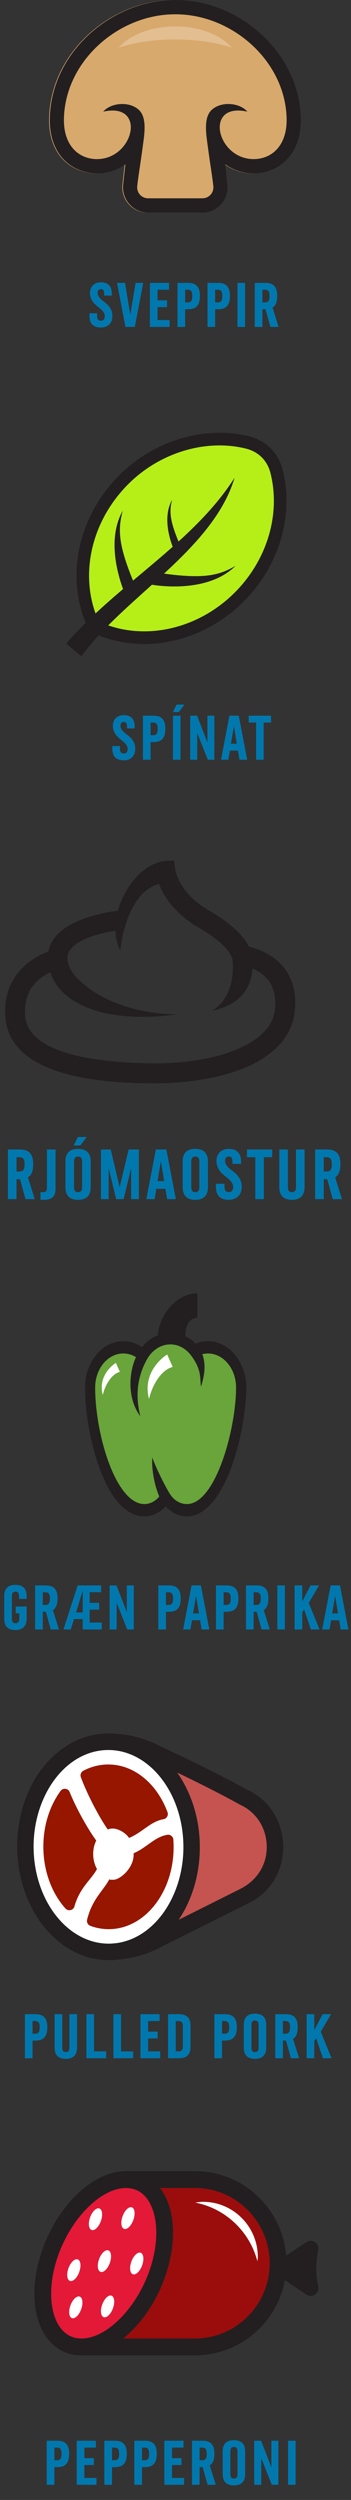 <svg width="143" height="1017" viewBox="0 0 143 1017" fill="none" xmlns="http://www.w3.org/2000/svg">
<rect x="0" y="0" width="143" height="1017" fill="#333333" stroke="none"/>
<path fill-rule="evenodd" clip-rule="evenodd" d="M70.945 886.668C83.715 886.668 117.284 894.213 112.514 927.017C107.544 961.209 65.585 954.741 52.804 954.741C40.025 954.741 33.734 939.501 38.744 920.7C43.754 901.898 58.164 886.658 70.945 886.658V886.668Z" fill="#9B0D0D"/>
<path fill-rule="evenodd" clip-rule="evenodd" d="M51.324 886.668C64.094 886.668 70.394 901.908 65.384 920.709C60.374 939.511 45.964 954.751 33.184 954.751C20.404 954.751 14.114 939.511 19.124 920.709C24.134 901.908 38.544 886.668 51.324 886.668Z" fill="#E31937"/>
<path d="M33.184 958.181C27.534 958.181 22.714 955.777 19.244 951.22C13.774 944.048 12.494 932.318 15.824 919.814C21.284 899.293 36.884 883.228 51.324 883.228C56.974 883.228 61.794 885.632 65.264 890.189C70.734 897.361 72.014 909.101 68.684 921.605C63.224 942.116 47.624 958.181 33.184 958.181ZM51.324 890.098C40.204 890.098 26.974 904.524 22.424 921.605C19.684 931.886 20.544 941.643 24.674 947.045C26.834 949.882 29.694 951.321 33.194 951.321C44.314 951.321 57.544 936.895 62.084 919.824C64.824 909.533 63.964 899.786 59.844 894.384C57.684 891.547 54.824 890.108 51.324 890.108V890.098Z" fill="#231F20"/>
<path d="M79.445 958.181H33.185V951.311H79.445C96.215 951.311 109.865 937.579 109.865 920.709C109.865 903.84 96.215 890.098 79.445 890.098H51.325V883.228H79.445C99.995 883.228 116.705 900.037 116.705 920.709C116.705 941.382 99.995 958.181 79.445 958.181Z" fill="#231F20"/>
<path fill-rule="evenodd" clip-rule="evenodd" d="M112.795 920.126C116.795 917.45 120.805 914.775 124.815 912.099C125.915 911.364 127.274 911.384 128.354 912.129C129.444 912.883 129.935 914.151 129.655 915.448C128.605 920.187 128.535 925.065 129.655 930.095C129.945 931.383 129.445 932.66 128.365 933.415C127.275 934.169 125.915 934.179 124.815 933.445C120.805 930.769 116.805 928.103 112.805 925.428C111.895 924.824 111.395 923.878 111.395 922.772C111.395 921.665 111.895 920.73 112.805 920.116L112.795 920.126Z" fill="#231F20"/>
<path fill-rule="evenodd" clip-rule="evenodd" d="M40.115 919.834C40.765 917.38 42.385 915.398 43.725 915.398C45.065 915.398 45.625 917.39 44.975 919.834C44.325 922.289 42.705 924.281 41.365 924.281C40.025 924.281 39.465 922.289 40.115 919.834Z" fill="white"/>
<path fill-rule="evenodd" clip-rule="evenodd" d="M36.474 902.794C37.124 900.339 38.745 898.357 40.084 898.357C41.425 898.357 41.984 900.349 41.334 902.794C40.684 905.248 39.065 907.24 37.724 907.24C36.385 907.24 35.825 905.248 36.474 902.794Z" fill="white"/>
<path fill-rule="evenodd" clip-rule="evenodd" d="M49.705 902.341C50.355 899.886 51.974 897.895 53.315 897.895C54.654 897.895 55.215 899.886 54.565 902.341C53.914 904.795 52.294 906.787 50.955 906.787C49.614 906.787 49.054 904.795 49.705 902.341Z" fill="white"/>
<path fill-rule="evenodd" clip-rule="evenodd" d="M41.404 938.264C42.054 935.809 43.674 933.817 45.014 933.817C46.354 933.817 46.914 935.809 46.254 938.264C45.604 940.718 43.984 942.7 42.644 942.7C41.304 942.7 40.744 940.708 41.394 938.264H41.404Z" fill="white"/>
<path fill-rule="evenodd" clip-rule="evenodd" d="M28.454 938.646C29.105 936.191 30.724 934.199 32.065 934.199C33.404 934.199 33.965 936.191 33.315 938.646C32.664 941.1 31.044 943.092 29.704 943.092C28.364 943.092 27.805 941.1 28.454 938.646Z" fill="white"/>
<path fill-rule="evenodd" clip-rule="evenodd" d="M27.654 923.506C28.304 921.052 29.924 919.07 31.264 919.07C32.604 919.07 33.164 921.062 32.514 923.506C31.864 925.961 30.244 927.952 28.904 927.952C27.564 927.952 27.004 925.961 27.654 923.506Z" fill="white"/>
<path fill-rule="evenodd" clip-rule="evenodd" d="M53.284 920.801C53.934 918.346 55.554 916.364 56.894 916.364C58.234 916.364 58.794 918.356 58.144 920.801C57.494 923.255 55.874 925.247 54.534 925.247C53.194 925.247 52.634 923.255 53.284 920.801Z" fill="white"/>
<path fill-rule="evenodd" clip-rule="evenodd" d="M104.864 919.895C104.904 919.322 105.034 918.768 105.034 918.185C105.034 905.771 95.034 895.712 82.695 895.712C81.624 895.712 80.594 895.883 79.564 896.034C91.894 898.418 101.714 907.793 104.864 919.905V919.895Z" fill="white"/>
<path d="M23.36 992.904C26.741 992.904 28.172 994.656 28.172 998.185C28.172 1001.89 26.741 1003.64 23.36 1003.64H22.151V1010.82H19.041V992.904H23.36ZM22.151 1000.85H23.113C24.421 1000.85 25.063 1000.36 25.063 998.21C25.063 996.186 24.421 995.692 23.113 995.692H22.151V1000.85ZM39.059 992.904V995.692H34.37V999.987H38.245V1002.78H34.37V1008.03H39.306V1010.82H31.26V992.904H39.059ZM46.835 992.904C50.216 992.904 51.647 994.656 51.647 998.185C51.647 1001.89 50.216 1003.64 46.835 1003.64H45.625V1010.82H42.516V992.904H46.835ZM45.625 1000.85H46.588C47.896 1000.85 48.538 1000.36 48.538 998.21C48.538 996.186 47.896 995.692 46.588 995.692H45.625V1000.85ZM59.054 992.904C62.435 992.904 63.867 994.656 63.867 998.185C63.867 1001.89 62.435 1003.64 59.054 1003.64H57.845V1010.82H54.735V992.904H59.054ZM57.845 1000.85H58.807C60.115 1000.85 60.757 1000.36 60.757 998.21C60.757 996.186 60.115 995.692 58.807 995.692H57.845V1000.85ZM74.754 992.904V995.692H70.064V999.987H73.939V1002.78H70.064V1008.03H75V1010.82H66.955V992.904H74.754ZM82.529 992.904C85.935 992.904 87.342 994.656 87.342 998.185C87.342 1000.58 86.799 1002.11 85.441 1002.95L87.909 1010.82H84.578L82.579 1003.64H81.32V1010.82H78.21V992.904H82.529ZM81.32 1000.85H82.282C83.59 1000.85 84.232 1000.36 84.232 998.21C84.232 996.186 83.59 995.692 82.282 995.692H81.32V1000.85ZM99.869 1006.48C99.869 1009.32 98.511 1011.07 95.278 1011.07C92.07 1011.07 90.737 1009.32 90.737 1006.48V997.247C90.737 994.409 92.07 992.681 95.278 992.681C98.511 992.681 99.869 994.409 99.869 997.247V1006.48ZM93.847 1006.5C93.847 1007.81 94.34 1008.3 95.278 1008.3C96.266 1008.3 96.759 1007.81 96.759 1006.5V997.247C96.759 995.964 96.266 995.446 95.278 995.446C94.34 995.446 93.847 995.964 93.847 997.247V1006.5ZM103.565 1010.82V992.904H106.379L110.574 1003.81V992.904H113.412V1010.82H110.747L106.428 999.987V1010.82H103.565ZM120.436 992.904V1010.82H117.351V992.904H120.436Z" fill="#0078AE"/>
<path d="M67.031 716.934C67.031 716.934 102.001 727.969 106.111 735.554C110.221 743.139 112.971 754.869 108.171 761.075C103.371 767.282 88.291 776.939 81.431 780.39C74.571 783.84 62.891 785.922 62.891 785.922C62.891 785.922 75.941 778.317 75.941 760.381C75.941 742.445 74.571 729.348 71.141 725.897C67.711 722.447 67.031 716.934 67.031 716.934Z" fill="#C55450"/>
<path d="M49.201 710.033C49.201 710.033 73.881 721.069 76.631 732.104C79.371 743.139 78.691 768.66 72.521 776.245C66.351 783.83 59.491 792.803 52.641 793.487C45.781 794.182 25.901 790.037 22.471 785.208C19.041 780.38 12.191 766.588 11.501 756.931C10.811 747.274 10.811 736.933 14.241 730.032C17.671 723.131 19.731 718.302 23.841 715.546C27.951 712.79 37.551 709.339 37.551 709.339L49.211 710.033H49.201Z" fill="white"/>
<path d="M100.661 728.08C89.971 722.125 76.181 715.496 65.491 710.446C58.891 706.955 51.431 705.134 43.921 705.174C43.921 705.174 43.921 705.174 43.911 705.174C39.161 705.205 34.531 706.321 30.171 708.504C15.971 715.606 6.881 732.486 7.001 751.529C7.171 776.959 23.991 797.541 44.501 797.41C45.691 797.41 46.871 797.33 48.051 797.179C53.821 796.686 59.471 795.167 64.561 792.622C65.031 792.381 65.511 792.139 65.981 791.878L100.881 774.414C109.841 770.3 115.431 761.397 115.371 751.247C115.311 740.956 109.571 732.013 100.661 728.06V728.08ZM13.691 751.499C13.591 735.273 21.411 720.425 33.151 714.55C36.591 712.83 40.221 711.945 43.961 711.914C60.781 711.804 74.581 729.388 74.721 751.106C74.821 767.332 67.001 782.18 55.261 788.055C52.721 789.323 50.071 790.137 47.361 790.489C46.391 790.57 45.431 790.691 44.451 790.691C27.631 790.801 13.831 773.217 13.691 751.499ZM98.001 768.369L72.801 780.973C78.321 772.805 81.481 762.323 81.411 751.066C81.341 739.598 77.851 729.136 72.191 721.089C80.741 725.213 89.951 729.8 97.681 734.106C104.421 737.114 108.631 743.703 108.671 751.308C108.721 758.782 104.581 765.049 97.991 768.358L98.001 768.369Z" fill="#231F20"/>
<path fill-rule="evenodd" clip-rule="evenodd" d="M43.991 717.809C54.701 717.739 63.971 725.696 68.241 737.194C68.471 737.818 68.421 738.452 68.091 739.025C67.761 739.598 67.241 739.96 66.591 740.071C61.361 740.956 58.031 745.423 52.581 747.696C51.051 745.352 47.821 743.864 46.141 743.874C44.461 743.884 44.631 744.014 43.921 744.266C40.231 739.025 35.481 729.81 32.951 723.01C32.571 721.984 33.001 720.847 33.961 720.344C37.051 718.725 40.441 717.819 43.991 717.799V717.809ZM70.621 748.37C70.691 749.286 70.721 750.211 70.731 751.137C70.851 769.636 59.071 784.705 44.421 784.796C41.781 784.816 39.231 784.343 36.831 783.458C35.801 783.076 35.231 781.989 35.491 780.923C37.541 772.493 42.201 769.053 44.551 764.476C45.111 764.626 43.711 764.707 46.281 764.697C48.851 764.677 54.571 759.989 54.451 754.245V753.913C59.771 751.66 63.001 747.234 68.161 746.409C68.771 746.308 69.341 746.459 69.831 746.851C70.321 747.244 70.591 747.757 70.641 748.38L70.621 748.37ZM26.681 776.386C27.211 776.98 27.971 777.221 28.751 777.04C29.531 776.859 30.111 776.306 30.331 775.531C32.531 767.765 37.181 764.707 39.511 760.331C38.551 758.641 37.971 756.478 37.961 754.336C37.951 752.193 38.411 750.362 39.211 748.753C35.581 743.803 30.831 735.152 28.391 729.036C28.091 728.291 27.461 727.798 26.671 727.698C25.881 727.597 25.151 727.909 24.671 728.563C20.271 734.579 17.611 742.636 17.661 751.479C17.721 761.397 21.201 770.29 26.661 776.386H26.681Z" fill="#961600"/>
<path d="M14.473 819.387C17.854 819.387 19.286 821.139 19.286 824.668C19.286 828.37 17.854 830.122 14.473 830.122H13.264V837.304H10.154V819.387H14.473ZM13.264 827.333H14.226C15.534 827.333 16.176 826.84 16.176 824.693C16.176 822.669 15.534 822.175 14.226 822.175H13.264V827.333ZM31.382 832.961C31.382 835.799 30.024 837.551 26.791 837.551C23.583 837.551 22.25 835.799 22.25 832.961V819.387H25.36V832.985C25.36 834.293 25.854 834.787 26.791 834.787C27.779 834.787 28.272 834.293 28.272 832.985V819.387H31.382V832.961ZM38.305 819.387V834.515H43.241V837.304H35.196V819.387H38.305ZM49.32 819.387V834.515H54.256V837.304H46.21V819.387H49.32ZM65.023 819.387V822.175H60.334V826.47H64.209V829.259H60.334V834.515H65.27V837.304H57.224V819.387H65.023ZM73.021 819.387C76.254 819.387 77.612 821.139 77.612 823.977V832.738C77.612 835.552 76.254 837.304 73.021 837.304H68.48V819.387H73.021ZM71.59 834.515H72.799C73.934 834.515 74.502 833.948 74.502 832.492V824.199C74.502 822.743 73.934 822.175 72.799 822.175H71.59V834.515ZM91.67 819.387C95.052 819.387 96.483 821.139 96.483 824.668C96.483 828.37 95.052 830.122 91.67 830.122H90.461V837.304H87.351V819.387H91.67ZM90.461 827.333H91.424C92.732 827.333 93.373 826.84 93.373 824.693C93.373 822.669 92.732 822.175 91.424 822.175H90.461V827.333ZM108.456 832.961C108.456 835.799 107.098 837.551 103.865 837.551C100.657 837.551 99.324 835.799 99.324 832.961V823.73C99.324 820.892 100.657 819.164 103.865 819.164C107.098 819.164 108.456 820.892 108.456 823.73V832.961ZM102.434 832.985C102.434 834.293 102.927 834.787 103.865 834.787C104.852 834.787 105.346 834.293 105.346 832.985V823.73C105.346 822.447 104.852 821.929 103.865 821.929C102.927 821.929 102.434 822.447 102.434 823.73V832.985ZM116.471 819.387C119.877 819.387 121.283 821.139 121.283 824.668C121.283 827.062 120.741 828.592 119.383 829.431L121.851 837.304H118.519L116.52 830.122H115.262V837.304H112.152V819.387H116.471ZM115.262 827.333H116.224C117.532 827.333 118.174 826.84 118.174 824.693C118.174 822.669 117.532 822.175 116.224 822.175H115.262V827.333ZM128.035 819.387V825.927L131.417 819.387H134.872L130.676 826.494L135.069 837.304H131.565L128.8 829.16L128.035 830.295V837.304H124.926V819.387H128.035Z" fill="#0078AE"/>
<path fill-rule="evenodd" clip-rule="evenodd" d="M69.762 544.151C73.632 544.151 77.122 546.112 79.582 549.251C81.262 548.345 83.122 547.843 85.082 547.843C92.552 547.843 98.612 555.166 98.612 564.189C98.612 582.115 89.932 614.105 76.502 614.105C72.962 614.105 69.812 612.032 67.852 608.844C65.892 612.032 62.752 614.105 59.202 614.105C45.562 614.105 37.092 583.815 37.092 564.189C37.092 555.166 43.152 547.843 50.622 547.843C53.652 547.843 56.442 549.05 58.702 551.072C61.152 546.877 65.192 544.141 69.762 544.141V544.151Z" fill="#69A53A"/>
<path fill-rule="evenodd" clip-rule="evenodd" d="M64.242 543.226C61.852 544.181 59.622 545.73 57.892 548.014C55.572 546.435 52.962 545.6 50.252 545.6C41.652 545.6 34.652 554.06 34.652 564.451C34.652 583.263 42.732 616.861 58.832 616.861C62.042 616.861 65.132 615.383 67.482 612.807C69.832 615.383 72.922 616.861 76.132 616.861C91.782 616.861 100.312 582.236 100.312 564.451C100.312 554.06 93.312 545.6 84.712 545.6C82.982 545.6 81.302 545.932 79.692 546.595C78.462 545.278 77.032 544.342 75.542 543.608C75.382 539.332 77.242 536.103 80.402 536.103V526.114C72.582 526.114 65.152 533.941 64.252 543.226H64.242ZM84.712 550.599C91.032 550.599 96.172 556.816 96.172 564.451C96.172 581.11 87.902 611.862 76.132 611.862C73.352 611.862 70.802 610.313 69.142 607.607L69.012 607.395C67.002 604.086 63.642 597.346 62.032 592.93C61.712 597.426 62.852 604.186 64.902 608.784C63.282 610.725 61.152 611.862 58.822 611.862C47.192 611.862 38.772 583.544 38.772 564.451C38.772 556.816 43.912 550.599 50.242 550.599C52.062 550.599 53.812 551.112 55.392 552.088C52.732 557.812 51.482 568.435 57.152 576.11C55.762 570.396 54.842 562.268 59.722 553.255L60.002 552.782C62.152 549.1 65.662 546.907 69.382 546.907C72.562 546.907 75.512 548.446 77.702 551.233L77.902 551.484C82.222 557.319 81.402 560.578 81.862 564.099C83.922 557.983 83.522 553.768 82.422 550.891C83.172 550.71 83.932 550.609 84.702 550.609L84.712 550.599Z" fill="#231F20"/>
<path fill-rule="evenodd" clip-rule="evenodd" d="M70.352 556.081L69.232 553.546L68.112 551.011C64.172 553.556 58.272 559.884 60.712 569.118C62.032 563.405 65.692 557.268 70.352 556.081Z" fill="white"/>
<path fill-rule="evenodd" clip-rule="evenodd" d="M48.833 558.084L48.023 556.253L47.212 554.422C44.373 556.263 40.102 560.83 41.873 567.499C42.822 563.375 45.472 558.939 48.833 558.084Z" fill="white"/>
<path d="M10.859 653.542V658.133C10.859 661.267 9.502 663.118 6.269 663.118C3.06 663.118 1.728 661.366 1.728 658.527V649.297C1.728 646.459 3.06 644.731 6.269 644.731C9.502 644.731 10.859 646.459 10.859 649.297V650.457H7.75V649.297C7.75 648.014 7.256 647.495 6.269 647.495C5.331 647.495 4.837 648.014 4.837 649.297V658.552C4.837 659.86 5.331 660.354 6.269 660.354C7.256 660.354 7.873 659.786 7.873 658.305V656.306H6.392V653.542H10.859ZM18.633 644.953C22.039 644.953 23.446 646.706 23.446 650.235C23.446 652.629 22.903 654.159 21.546 654.998L24.014 662.871H20.682L18.683 655.689H17.424V662.871H14.314V644.953H18.633ZM17.424 652.9H18.387C19.695 652.9 20.336 652.407 20.336 650.26C20.336 648.236 19.695 647.742 18.387 647.742H17.424V652.9ZM28.84 662.871H25.854L31.654 644.953H41.205V647.742H36.516V652.037H40.391V654.825H36.516V660.082H41.452V662.871H33.703V658.651H30.124L28.84 662.871ZM33.653 647.175L30.988 655.961H33.703V647.175H33.653ZM44.658 662.871V644.953H47.472L51.667 655.862V644.953H54.506V662.871H51.84L47.521 652.037V662.871H44.658ZM68.813 644.953C72.194 644.953 73.626 646.706 73.626 650.235C73.626 653.937 72.194 655.689 68.813 655.689H67.603V662.871H64.494V644.953H68.813ZM67.603 652.9H68.566C69.874 652.9 70.516 652.407 70.516 650.26C70.516 648.236 69.874 647.742 68.566 647.742H67.603V652.9ZM78.215 659.144L77.598 662.871H74.612L78.042 644.953H81.843L85.273 662.871H82.139L81.522 659.144H78.215ZM81.053 656.356L79.868 649.198L78.659 656.356H81.053ZM92.312 644.953C95.693 644.953 97.124 646.706 97.124 650.235C97.124 653.937 95.693 655.689 92.312 655.689H91.103V662.871H87.993V644.953H92.312ZM91.103 652.9H92.065C93.373 652.9 94.015 652.407 94.015 650.26C94.015 648.236 93.373 647.742 92.065 647.742H91.103V652.9ZM104.531 644.953C107.937 644.953 109.344 646.706 109.344 650.235C109.344 652.629 108.801 654.159 107.444 654.998L109.912 662.871H106.58L104.581 655.689H103.322V662.871H100.212V644.953H104.531ZM103.322 652.9H104.285C105.593 652.9 106.234 652.407 106.234 650.26C106.234 648.236 105.593 647.742 104.285 647.742H103.322V652.9ZM116.071 644.953V662.871H112.986V644.953H116.071ZM123.134 644.953V651.494L126.515 644.953H129.97L125.774 652.061L130.167 662.871H126.663L123.899 654.727L123.134 655.862V662.871H120.024V644.953H123.134ZM134.878 659.144L134.261 662.871H131.274L134.705 644.953H138.506L141.936 662.871H138.802L138.185 659.144H134.878ZM137.716 656.356L136.531 649.198L135.322 656.356H137.716Z" fill="#0078AE"/>
<path d="M8.094 467.62C11.933 467.62 13.519 469.595 13.519 473.574C13.519 476.272 12.907 477.997 11.377 478.943L14.159 487.817H10.403L8.15 479.722H6.731V487.817H3.226V467.62H8.094ZM6.731 476.578H7.816C9.29 476.578 10.014 476.022 10.014 473.601C10.014 471.32 9.29 470.764 7.816 470.764H6.731V476.578ZM17.729 484.98C18.647 484.98 19.12 484.479 19.12 483.199V467.62H22.626V483.477C22.626 486.454 21.402 488.096 18.008 488.096H16.505V484.98H17.729ZM32.73 465.979H30.003L31.728 462.529H35.317L32.73 465.979ZM36.958 482.921C36.958 486.12 35.428 488.096 31.784 488.096C28.167 488.096 26.665 486.12 26.665 482.921V472.516C26.665 469.317 28.167 467.37 31.784 467.37C35.428 467.37 36.958 469.317 36.958 472.516V482.921ZM30.17 482.949C30.17 484.423 30.727 484.98 31.784 484.98C32.897 484.98 33.453 484.423 33.453 482.949V472.516C33.453 471.07 32.897 470.486 31.784 470.486C30.727 470.486 30.17 471.07 30.17 472.516V482.949ZM50.361 487.817H47.329L44.269 475.215V487.817H41.125V467.62H45.103L48.748 482.949L52.42 467.62H56.565V487.817H53.421V475.243L50.361 487.817ZM63.683 483.617L62.987 487.817H59.621L63.488 467.62H67.772L71.639 487.817H68.106L67.41 483.617H63.683ZM66.882 480.473L65.546 472.405L64.183 480.473H66.882ZM84.72 482.921C84.72 486.12 83.19 488.096 79.545 488.096C75.929 488.096 74.426 486.12 74.426 482.921V472.516C74.426 469.317 75.929 467.37 79.545 467.37C83.19 467.37 84.72 469.317 84.72 472.516V482.921ZM77.932 482.949C77.932 484.423 78.488 484.98 79.545 484.98C80.658 484.98 81.214 484.423 81.214 482.949V472.516C81.214 471.07 80.658 470.486 79.545 470.486C78.488 470.486 77.932 471.07 77.932 472.516V482.949ZM91.474 482.921C91.474 484.396 92.085 484.952 93.198 484.952C94.339 484.952 94.979 484.312 94.979 482.838C94.979 481.141 93.616 480 92.252 478.915C90.361 477.413 88.191 475.604 88.191 472.238C88.191 469.234 90.249 467.37 93.198 467.37C96.648 467.37 98.206 469.317 98.206 472.516V473.462H94.701V472.516C94.701 471.07 94.172 470.486 93.226 470.486C92.225 470.486 91.696 471.098 91.696 472.238C91.696 473.935 93.226 475.187 94.561 476.216C96.509 477.719 98.484 479.444 98.484 482.81C98.484 486.148 96.314 488.096 93.226 488.096C89.609 488.096 87.968 486.12 87.968 482.921V481.558H91.474V482.921ZM110.883 467.62V470.764H107.489V487.817H104.011V470.764H100.617V467.62H110.883ZM124.089 482.921C124.089 486.12 122.559 488.096 118.915 488.096C115.298 488.096 113.796 486.12 113.796 482.921V467.62H117.301V482.949C117.301 484.423 117.858 484.98 118.915 484.98C120.028 484.98 120.584 484.423 120.584 482.949V467.62H124.089V482.921ZM133.257 467.62C137.096 467.62 138.682 469.595 138.682 473.574C138.682 476.272 138.07 477.997 136.54 478.943L139.322 487.817H135.566L133.313 479.722H131.894V487.817H128.388V467.62H133.257ZM131.894 476.578H132.979C134.453 476.578 135.177 476.022 135.177 473.601C135.177 471.32 134.453 470.764 132.979 470.764H131.894V476.578Z" fill="#0078AE"/>
<path d="M101.377 385.109C98.937 380.14 93.517 375.251 84.937 370.282C72.947 363.341 71.477 354.176 71.427 353.834L70.957 350.072L67.197 350.283C66.187 350.344 57.167 351.219 50.467 364.206C49.317 366.449 48.597 368.501 48.047 370.473C45.217 370.845 40.447 371.65 35.617 373.229C24.407 376.911 20.597 382.353 19.687 387.131C11.767 389.928 0.807 397.976 2.217 414.091C4.487 439.964 47.637 440.517 61.817 440.698C62.317 440.698 62.827 440.698 63.327 440.698C76.007 440.698 88.577 438.666 98.037 435.055C111.417 429.955 119.047 421.726 120.097 411.274C122.087 391.497 106.467 386.276 101.377 385.109ZM112.057 410.459C110.517 425.75 86.017 432.58 63.357 432.58C62.877 432.58 62.397 432.58 61.917 432.58C39.097 432.289 11.607 428.718 10.267 413.387C9.317 402.543 15.977 397.634 20.497 395.571C21.727 399.173 23.957 402.432 27.237 405.118C34.077 410.721 44.907 413.668 57.997 413.668C62.507 413.668 67.277 413.316 72.257 412.612C72.257 412.612 47.807 413.437 32.347 398.821C29.517 396.145 27.697 393.388 27.487 390.018C27.077 383.429 38.857 379.798 47.027 378.651C47.267 383.47 48.887 386.427 49.007 386.638C49.007 386.638 51.047 363.21 64.747 359.598C66.617 364.296 70.957 371.589 80.897 377.343C93.197 384.466 94.697 389.304 94.807 391.055C95.847 406.737 86.267 411.214 86.267 411.214C99.307 408.448 102.407 400.511 102.847 394.002C107.157 395.742 113.087 400.058 112.037 410.48L112.057 410.459Z" fill="#231F20"/>
<path fill-rule="evenodd" clip-rule="evenodd" d="M50.337 195.226C64.547 180.932 84.097 175.731 100.987 180.036C106.887 181.535 111.187 185.861 112.677 191.796C116.957 208.787 111.787 228.453 97.577 242.748C80.877 259.547 56.817 263.782 38.347 254.809C29.427 236.229 33.637 212.026 50.337 195.226Z" fill="#B6EF18"/>
<path d="M58.767 261.992C51.107 261.992 43.857 260.352 37.227 257.133L36.427 256.74L36.037 255.926C26.357 235.766 31.377 210.638 48.527 193.396C62.687 179.151 83.597 172.944 101.627 177.532C108.397 179.252 113.467 184.352 115.177 191.152C119.827 209.632 113.787 230.103 99.407 244.568C88.407 255.634 73.597 261.992 58.787 261.992H58.767ZM40.267 252.878C45.977 255.493 52.197 256.831 58.767 256.831C72.227 256.831 85.717 251.037 95.757 240.927C108.867 227.739 114.397 209.159 110.187 192.43C108.927 187.41 105.337 183.809 100.357 182.541C84.027 178.397 65.047 184.06 52.147 197.057C36.777 212.519 32.067 234.831 40.267 252.878Z" fill="#231F20"/>
<path fill-rule="evenodd" clip-rule="evenodd" d="M96 230.154C89.25 234.147 83 235.546 66.84 233.353C79.48 221.643 91.1 209.341 95.57 194.342C89.42 204.039 81.42 212.399 72.73 220.295C69.11 211.544 68.92 207.731 70.14 203.305C66.31 210.055 69 218.877 70.36 222.418C65.1 227.086 59.64 231.622 54.2 236.189C48.2 221.583 47.96 215.215 50.02 207.751C43.75 218.807 47.76 233.182 50.14 239.63C41.93 246.611 33.93 253.784 27 261.801L33.13 267.012C40.61 256.751 51.35 247.426 61.91 237.869C63.79 238.201 84.57 241.541 95.98 230.174L96 230.154Z" fill="#231F20"/>
<path d="M48.887 304.724C48.887 306.032 49.43 306.526 50.417 306.526C51.429 306.526 51.996 305.958 51.996 304.65C51.996 303.145 50.787 302.133 49.578 301.171C47.9 299.838 45.975 298.234 45.975 295.247C45.975 292.582 47.801 290.928 50.417 290.928C53.477 290.928 54.859 292.656 54.859 295.494V296.333H51.75V295.494C51.75 294.211 51.281 293.692 50.442 293.692C49.553 293.692 49.084 294.235 49.084 295.247C49.084 296.753 50.442 297.863 51.626 298.777C53.354 300.109 55.106 301.639 55.106 304.626C55.106 307.587 53.181 309.315 50.442 309.315C47.233 309.315 45.777 307.563 45.777 304.724V303.515H48.887V304.724ZM62.552 291.15C65.933 291.15 67.364 292.903 67.364 296.432C67.364 300.134 65.933 301.886 62.552 301.886H61.342V309.068H58.233V291.15H62.552ZM61.342 299.097H62.305C63.613 299.097 64.255 298.604 64.255 296.457C64.255 294.433 63.613 293.939 62.305 293.939H61.342V299.097ZM72.846 289.694H70.427L71.958 286.634H75.141L72.846 289.694ZM73.537 291.15V309.068H70.452V291.15H73.537ZM77.49 309.068V291.15H80.303L84.499 302.059V291.15H87.337V309.068H84.672L80.353 298.234V309.068H77.49ZM93.645 305.341L93.028 309.068H90.042L93.472 291.15H97.273L100.704 309.068H97.569L96.952 305.341H93.645ZM96.483 302.553L95.299 295.395L94.089 302.553H96.483ZM110.428 291.15V293.939H107.417V309.068H104.332V293.939H101.321V291.15H110.428Z" fill="#0078AE"/>
<path fill-rule="evenodd" clip-rule="evenodd" d="M71.14 0C97.04 -0.07 121.62 21.226 122.26 48.014C122.52 58.889 117.69 65.609 111.38 68.647C108.84 69.874 106.06 70.487 103.28 70.518C99.09 70.568 94.9 69.3 91.47 66.866L92.37 75.014C93.05 81.09 88.34 86.502 82.16 86.502H60.11C53.93 86.502 49.22 81.1 49.9 75.014L50.8 66.866C47.38 69.31 43.19 70.568 38.99 70.518C36.21 70.487 33.43 69.874 30.89 68.647C24.57 65.609 19.75 58.889 20.01 48.014C20.65 21.226 45.23 -0.07 71.13 0H71.14Z" fill="#D8A96C"/>
<path fill-rule="evenodd" clip-rule="evenodd" d="M71.41 0C97.31 -0.07 121.89 21.226 122.53 48.014C122.79 58.889 117.96 65.609 111.65 68.647C109.11 69.874 106.33 70.487 103.55 70.518C99.36 70.568 95.17 69.3 91.74 66.866L92.64 75.014C93.32 81.09 88.61 86.502 82.43 86.502H60.38C54.2 86.502 49.49 81.1 50.17 75.014L51.07 66.866C47.65 69.31 43.46 70.568 39.26 70.518C36.48 70.487 33.7 69.874 31.16 68.647C24.84 65.609 20.02 58.889 20.28 48.014C20.92 21.226 45.5 -0.07 71.4 0H71.41ZM82.44 80.668C85.2 80.668 87.21 78.354 86.91 75.648C86.42 71.272 85.39 65.307 84.7 59.875C84.14 55.519 82.71 48.246 86.07 44.876C89.82 41.114 97.55 41.647 100.79 45.429C82.91 41.415 88.21 64.894 103.5 64.723C105.45 64.703 107.39 64.271 109.16 63.426C113.58 61.293 116.96 56.354 116.77 48.165C116.21 24.706 94.44 5.754 71.41 5.815C48.39 5.754 26.62 24.706 26.05 48.165C25.85 56.364 29.23 61.293 33.66 63.426C35.43 64.281 37.37 64.703 39.32 64.723C54.61 64.894 59.91 41.415 42.03 45.429C45.28 41.647 53 41.114 56.75 44.876C60.11 48.246 58.68 55.519 58.12 59.875C57.42 65.317 56.4 71.272 55.91 75.648C55.61 78.354 57.62 80.668 60.38 80.668H82.43H82.44Z" fill="#231F20"/>
<path d="M71.41 16.055C80.06 16.055 88.04 17.292 94.44 19.375C90 14.234 81.35 10.744 71.41 10.744C61.47 10.744 52.81 14.234 48.38 19.375C54.79 17.292 62.76 16.055 71.41 16.055Z" fill="#E2BE91"/>
<path d="M39.57 128.651C39.57 129.959 40.113 130.453 41.101 130.453C42.112 130.453 42.68 129.885 42.68 128.577C42.68 127.071 41.471 126.06 40.261 125.097C38.583 123.764 36.658 122.16 36.658 119.174C36.658 116.508 38.484 114.855 41.101 114.855C44.161 114.855 45.543 116.582 45.543 119.421V120.26H42.433V119.421C42.433 118.137 41.964 117.619 41.125 117.619C40.237 117.619 39.768 118.162 39.768 119.174C39.768 120.679 41.125 121.79 42.31 122.703C44.038 124.036 45.79 125.566 45.79 128.552C45.79 131.514 43.865 133.241 41.125 133.241C37.917 133.241 36.461 131.489 36.461 128.651V127.442H39.57V128.651ZM58.344 115.077L54.913 132.995H51.113L47.682 115.077H50.94L53.087 128.059L55.234 115.077H58.344ZM68.862 115.077V117.866H64.173V122.16H68.048V124.949H64.173V130.206H69.109V132.995H61.063V115.077H68.862ZM76.638 115.077C80.019 115.077 81.451 116.829 81.451 120.358C81.451 124.06 80.019 125.813 76.638 125.813H75.428V132.995H72.319V115.077H76.638ZM75.428 123.024H76.391C77.699 123.024 78.341 122.53 78.341 120.383C78.341 118.359 77.699 117.866 76.391 117.866H75.428V123.024ZM88.857 115.077C92.239 115.077 93.67 116.829 93.67 120.358C93.67 124.06 92.239 125.813 88.857 125.813H87.648V132.995H84.538V115.077H88.857ZM87.648 123.024H88.611C89.919 123.024 90.56 122.53 90.56 120.383C90.56 118.359 89.919 117.866 88.611 117.866H87.648V123.024ZM99.843 115.077V132.995H96.758V115.077H99.843ZM108.114 115.077C111.52 115.077 112.927 116.829 112.927 120.358C112.927 122.752 112.384 124.283 111.027 125.122L113.495 132.995H110.163L108.164 125.813H106.905V132.995H103.795V115.077H108.114ZM106.905 123.024H107.868C109.176 123.024 109.817 122.53 109.817 120.383C109.817 118.359 109.176 117.866 107.868 117.866H106.905V123.024Z" fill="#0078AE"/>
</svg>
